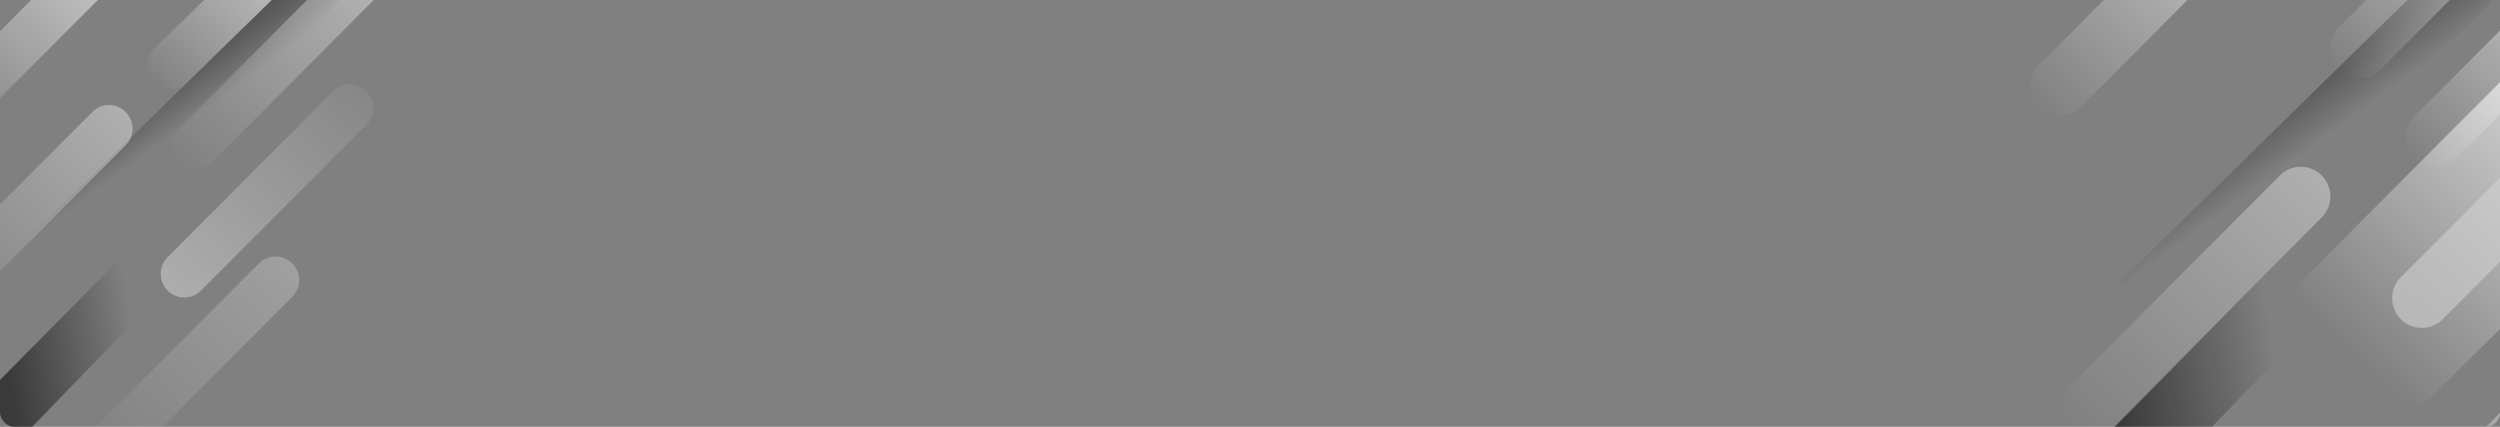 <svg width="1769" height="302" viewBox="0 0 1769 302" fill="none" xmlns="http://www.w3.org/2000/svg">
<rect x="0" y="0" width="1769" height="302" fill="#808080" stroke="none"/>
<g clip-path="url(#clip0_9369_16692)">
<g style="mix-blend-mode:overlay" clip-path="url(#clip1_9369_16692)">
<path d="M1831.4 -4.383L1542.46 285.195H1715.92L1831.4 171.183V-4.383Z" fill="url(#paint0_linear_9369_16692)"/>
<path opacity="0.61" d="M1407.68 289.802L1707.76 -4.211L1768.77 -4.383L1407.68 355.791" fill="url(#paint1_linear_9369_16692)"/>
<path d="M1483 315.483L1695.12 101.279H1759.29L1483 387V315.483Z" fill="url(#paint2_linear_9369_16692)"/>
<g opacity="0.83">
<path d="M1604.57 -107.57C1609.92 -107.57 1615.32 -105.497 1619.4 -101.409C1627.61 -93.174 1627.61 -79.873 1619.4 -71.697L1472.37 75.713C1464.16 83.947 1450.88 83.947 1442.73 75.713C1434.51 67.479 1434.51 54.177 1442.73 46.001L1589.75 -101.409C1593.89 -105.497 1599.23 -107.57 1604.57 -107.57Z" fill="url(#paint3_linear_9369_16692)"/>
</g>
<path d="M1870.35 -71.409C1875.7 -71.409 1881.1 -69.336 1885.18 -65.247C1893.39 -57.013 1893.39 -43.712 1885.18 -35.535L1738.15 111.874C1729.94 120.108 1716.66 120.108 1708.51 111.874C1700.29 103.64 1700.29 90.339 1708.51 82.162L1855.53 -65.247C1859.61 -69.336 1864.95 -71.409 1870.35 -71.409Z" fill="url(#paint4_linear_9369_16692)"/>
<path d="M1816.58 -134C1821.92 -134 1827.32 -131.927 1831.4 -127.839C1839.61 -119.605 1839.61 -106.303 1831.4 -98.126L1684.38 49.225C1676.16 57.459 1662.89 57.459 1654.73 49.225C1646.51 40.991 1646.51 27.69 1654.73 19.513L1801.75 -127.839C1805.83 -131.927 1811.23 -134 1816.58 -134Z" fill="url(#paint5_linear_9369_16692)"/>
<g opacity="0.44">
<path d="M1628.01 118C1633.35 118 1638.75 120.073 1642.83 124.161C1651.05 132.396 1651.05 145.697 1642.83 153.874L1495.81 301.283C1487.59 309.517 1474.32 309.517 1466.16 301.283C1457.95 293.049 1457.95 279.747 1466.16 271.571L1613.19 124.219C1617.27 120.073 1622.67 118 1628.01 118Z" fill="url(#paint6_linear_9369_16692)"/>
</g>
<path d="M1874.03 195.541C1879.37 195.541 1884.77 197.613 1888.85 201.702C1897.07 209.936 1897.07 223.237 1888.85 231.414L1741.83 378.766C1733.61 387 1720.34 387 1712.18 378.766C1703.97 370.532 1703.97 357.23 1712.18 349.054L1859.21 201.702C1863.34 197.613 1868.69 195.541 1874.03 195.541Z" fill="url(#paint7_linear_9369_16692)"/>
<g opacity="0.36">
<path d="M1860.7 42.546C1866.04 42.546 1871.44 44.619 1875.52 48.707C1883.74 56.941 1883.74 70.243 1875.52 78.419L1728.5 225.829C1720.28 234.063 1707.01 234.063 1698.85 225.829C1690.64 217.594 1690.64 204.293 1698.85 196.116L1845.88 48.765C1850.01 44.619 1855.36 42.546 1860.7 42.546Z" fill="url(#paint8_linear_9369_16692)"/>
</g>
</g>
<g style="mix-blend-mode:overlay" clip-path="url(#clip2_9369_16692)">
<path opacity="0.61" d="M-45 232.332L193.992 -1.862L242.587 -2L-45 284.895" fill="url(#paint9_linear_9369_16692)"/>
<path d="M-8.128 277.034L160.809 106.411H211.92L-8.128 334V277.034Z" fill="url(#paint10_linear_9369_16692)"/>
<g opacity="0.83">
<path d="M88.695 -59.947C92.951 -59.947 97.252 -58.296 100.501 -55.04C107.044 -48.481 107.044 -37.886 100.501 -31.372L-16.593 86.046C-23.137 92.605 -33.707 92.605 -40.204 86.046C-46.748 79.487 -46.748 68.892 -40.204 62.379L76.89 -55.04C80.184 -58.296 84.44 -59.947 88.695 -59.947Z" fill="url(#paint11_linear_9369_16692)"/>
</g>
<path opacity="0.5" d="M255.219 -31.143C259.474 -31.143 263.776 -29.492 267.024 -26.235C273.568 -19.676 273.568 -9.081 267.024 -2.568L149.931 114.85C143.387 121.409 132.817 121.409 126.32 114.85C119.776 108.291 119.776 97.696 126.32 91.183L243.414 -26.235C246.662 -29.492 250.918 -31.143 255.219 -31.143Z" fill="url(#paint12_linear_9369_16692)"/>
<path d="M239.901 -86.138C244.156 -86.076 248.433 -84.362 251.634 -81.059C258.081 -74.405 257.926 -63.811 251.289 -57.394L132.495 58.258C125.857 64.721 115.288 64.566 108.887 57.913C102.44 51.26 102.594 40.666 109.232 34.249L228.026 -81.403C231.321 -84.612 235.646 -86.2 239.901 -86.138Z" fill="url(#paint13_linear_9369_16692)"/>
<g opacity="0.44">
<path d="M77.096 74.326C81.352 74.326 85.653 75.978 88.901 79.234C95.445 85.793 95.445 96.388 88.901 102.901L-28.192 220.319C-34.736 226.878 -45.306 226.878 -51.803 220.319C-58.347 213.761 -58.347 203.165 -51.803 196.652L65.291 79.28C68.539 75.978 72.841 74.326 77.096 74.326Z" fill="url(#paint14_linear_9369_16692)"/>
</g>
<path opacity="0.3" d="M194.967 181.494C199.223 181.494 203.524 183.145 206.773 186.402C213.316 192.961 213.316 203.556 206.773 210.069L89.679 327.441C83.136 334 72.566 334 66.068 327.441C59.525 320.882 59.525 310.287 66.068 303.774L183.162 186.402C186.457 183.145 190.712 181.494 194.967 181.494Z" fill="url(#paint15_linear_9369_16692)"/>
<g opacity="0.36">
<path d="M247.532 59.627C251.787 59.627 256.088 61.278 259.337 64.534C265.881 71.093 265.881 81.689 259.337 88.201L142.243 205.62C135.7 212.179 125.13 212.179 118.632 205.62C112.089 199.061 112.089 188.466 118.632 181.953L235.726 64.58C239.021 61.278 243.276 59.627 247.532 59.627Z" fill="url(#paint16_linear_9369_16692)"/>
</g>
</g>
</g>
<defs>
<linearGradient id="paint0_linear_9369_16692" x1="1905.58" y1="-3.032" x2="1664.57" y2="250.738" gradientUnits="userSpaceOnUse">
<stop stop-color="white"/>
<stop offset="0.098" stop-color="white" stop-opacity="0.902"/>
<stop offset="1" stop-color="white" stop-opacity="0"/>
</linearGradient>
<linearGradient id="paint1_linear_9369_16692" x1="1578.77" y1="162.741" x2="1536.46" y2="105.04" gradientUnits="userSpaceOnUse">
<stop offset="0.191" stop-opacity="0"/>
<stop offset="0.669" stop-color="#060606" stop-opacity="0.482"/>
<stop offset="0.695" stop-color="#0D0C0C" stop-opacity="0.522"/>
<stop offset="0.77" stop-color="#1C1A1A" stop-opacity="0.641"/>
<stop offset="0.86" stop-color="#242223" stop-opacity="0.781"/>
<stop offset="1" stop-color="#272425"/>
</linearGradient>
<linearGradient id="paint2_linear_9369_16692" x1="1653.65" y1="232.927" x2="1414.28" y2="274.207" gradientUnits="userSpaceOnUse">
<stop offset="0.191" stop-opacity="0"/>
<stop offset="0.669" stop-color="#060606" stop-opacity="0.57"/>
<stop offset="0.695" stop-color="#0D0C0C" stop-opacity="0.603"/>
<stop offset="0.77" stop-color="#1C1A1A" stop-opacity="0.702"/>
<stop offset="0.86" stop-color="#242223" stop-opacity="0.819"/>
<stop offset="1" stop-color="#272425"/>
</linearGradient>
<linearGradient id="paint3_linear_9369_16692" x1="1648.24" y1="-137.92" x2="1443.88" y2="79.284" gradientUnits="userSpaceOnUse">
<stop stop-color="white"/>
<stop offset="1" stop-color="white" stop-opacity="0"/>
</linearGradient>
<linearGradient id="paint4_linear_9369_16692" x1="1913.98" y1="-101.767" x2="1709.62" y2="115.437" gradientUnits="userSpaceOnUse">
<stop stop-color="white"/>
<stop offset="1" stop-color="white" stop-opacity="0"/>
</linearGradient>
<linearGradient id="paint5_linear_9369_16692" x1="1860.22" y1="-164.378" x2="1655.86" y2="52.827" gradientUnits="userSpaceOnUse">
<stop stop-color="white"/>
<stop offset="1" stop-color="white" stop-opacity="0"/>
</linearGradient>
<linearGradient id="paint6_linear_9369_16692" x1="1671.67" y1="87.642" x2="1467.3" y2="304.846" gradientUnits="userSpaceOnUse">
<stop stop-color="white"/>
<stop offset="1" stop-color="white" stop-opacity="0"/>
</linearGradient>
<linearGradient id="paint7_linear_9369_16692" x1="1917.7" y1="165.166" x2="1713.34" y2="382.37" gradientUnits="userSpaceOnUse">
<stop stop-color="white"/>
<stop offset="1" stop-color="white" stop-opacity="0"/>
</linearGradient>
<linearGradient id="paint8_linear_9369_16692" x1="1904.37" y1="12.19" x2="1700.01" y2="229.395" gradientUnits="userSpaceOnUse">
<stop stop-color="white" stop-opacity="0"/>
<stop offset="1" stop-color="white"/>
</linearGradient>
<linearGradient id="paint9_linear_9369_16692" x1="91.263" y1="131.122" x2="57.556" y2="85.165" gradientUnits="userSpaceOnUse">
<stop offset="0.191" stop-opacity="0"/>
<stop offset="0.669" stop-color="#060606" stop-opacity="0.482"/>
<stop offset="0.695" stop-color="#0D0C0C" stop-opacity="0.522"/>
<stop offset="0.77" stop-color="#1C1A1A" stop-opacity="0.641"/>
<stop offset="0.86" stop-color="#242223" stop-opacity="0.781"/>
<stop offset="1" stop-color="#272425"/>
</linearGradient>
<linearGradient id="paint10_linear_9369_16692" x1="127.778" y1="211.274" x2="-62.861" y2="244.146" gradientUnits="userSpaceOnUse">
<stop offset="0.191" stop-opacity="0"/>
<stop offset="0.669" stop-color="#060606" stop-opacity="0.57"/>
<stop offset="0.695" stop-color="#0D0C0C" stop-opacity="0.603"/>
<stop offset="0.77" stop-color="#1C1A1A" stop-opacity="0.702"/>
<stop offset="0.86" stop-color="#242223" stop-opacity="0.819"/>
<stop offset="1" stop-color="#272425"/>
</linearGradient>
<linearGradient id="paint11_linear_9369_16692" x1="123.474" y1="-84.123" x2="-39.311" y2="88.867" gradientUnits="userSpaceOnUse">
<stop stop-color="white"/>
<stop offset="1" stop-color="white" stop-opacity="0"/>
</linearGradient>
<linearGradient id="paint12_linear_9369_16692" x1="289.969" y1="-55.325" x2="127.184" y2="117.664" gradientUnits="userSpaceOnUse">
<stop stop-color="white"/>
<stop offset="1" stop-color="white" stop-opacity="0"/>
</linearGradient>
<linearGradient id="paint13_linear_9369_16692" x1="275.009" y1="-109.826" x2="109.718" y2="60.771" gradientUnits="userSpaceOnUse">
<stop stop-color="white"/>
<stop offset="1" stop-color="white" stop-opacity="0"/>
</linearGradient>
<linearGradient id="paint14_linear_9369_16692" x1="111.865" y1="50.145" x2="-50.919" y2="223.134" gradientUnits="userSpaceOnUse">
<stop stop-color="white"/>
<stop offset="1" stop-color="white" stop-opacity="0"/>
</linearGradient>
<linearGradient id="paint15_linear_9369_16692" x1="229.746" y1="157.299" x2="66.962" y2="330.288" gradientUnits="userSpaceOnUse">
<stop stop-color="white"/>
<stop offset="1" stop-color="white" stop-opacity="0"/>
</linearGradient>
<linearGradient id="paint16_linear_9369_16692" x1="282.309" y1="35.447" x2="119.525" y2="208.437" gradientUnits="userSpaceOnUse">
<stop stop-color="white" stop-opacity="0"/>
<stop offset="1" stop-color="white"/>
</linearGradient>
<clipPath id="clip0_9369_16692">
<rect width="1769" height="302" rx="10" fill="white"/>
</clipPath>
<clipPath id="clip1_9369_16692">
<rect width="560" height="521" fill="white" transform="translate(1335 -134)"/>
</clipPath>
<clipPath id="clip2_9369_16692">
<rect width="446" height="415" fill="white" transform="translate(-126 -81)"/>
</clipPath>
</defs>
</svg>
